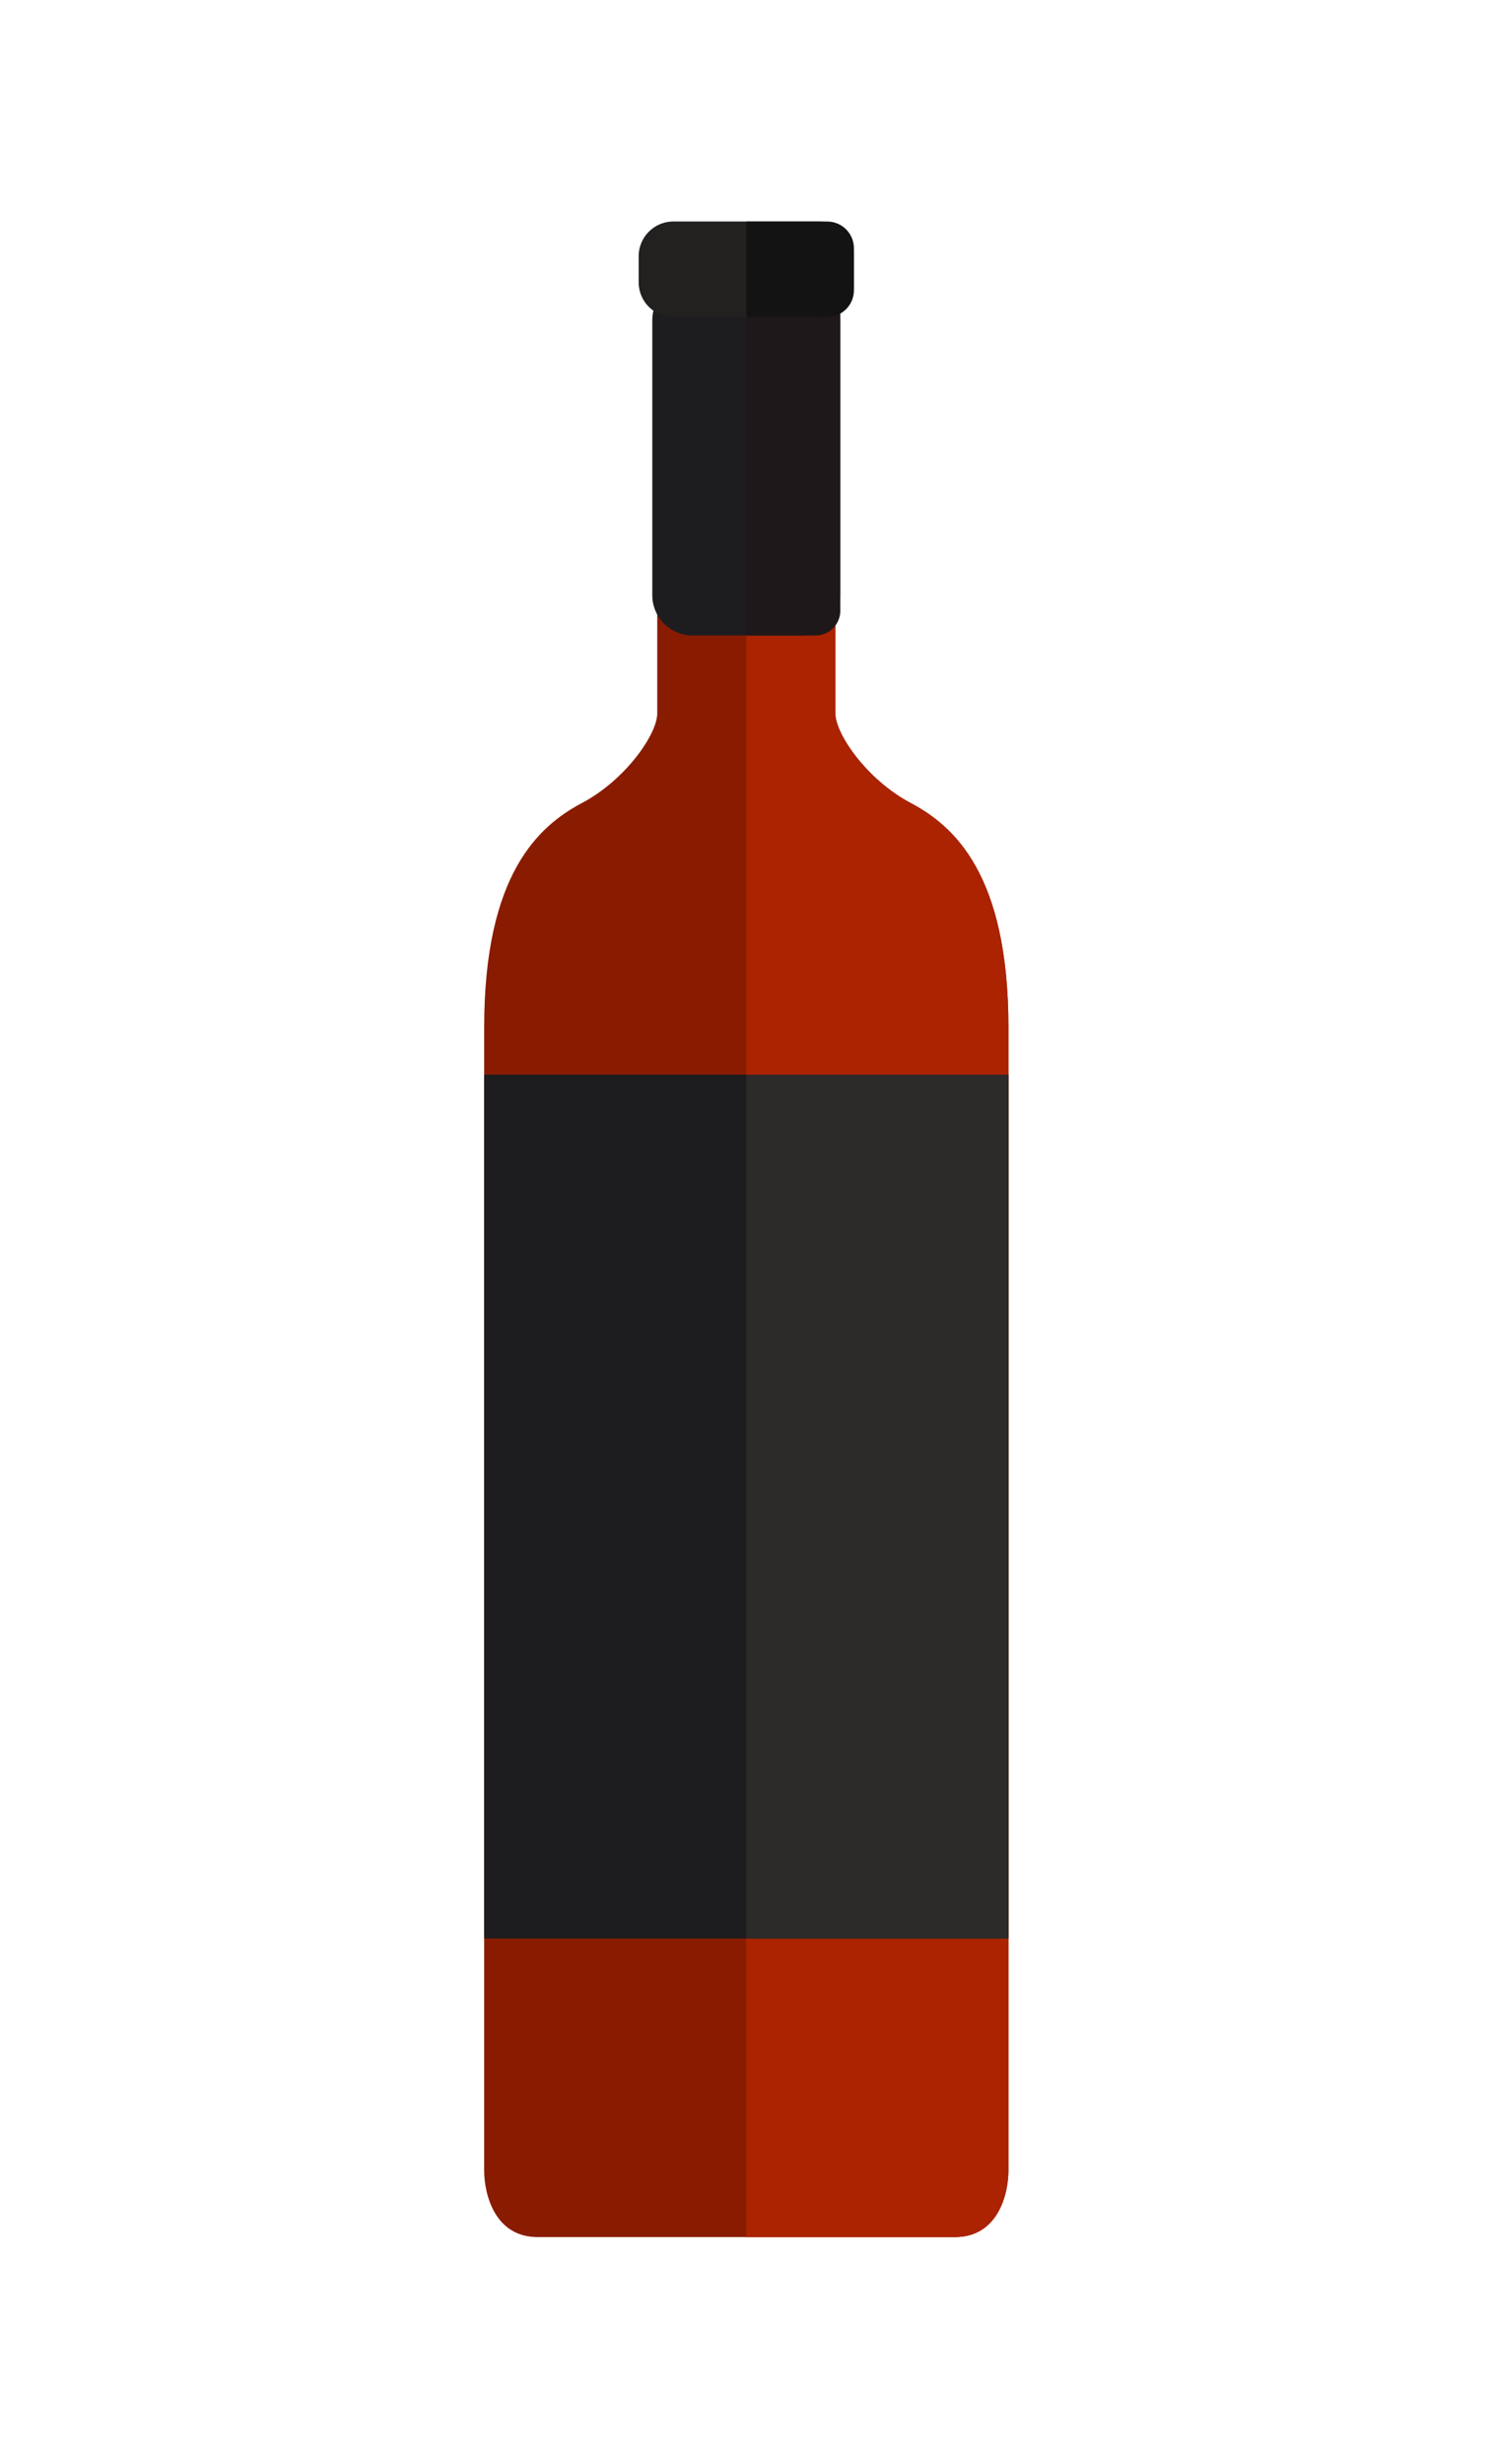 <svg xmlns="http://www.w3.org/2000/svg" width="108" height="178" viewBox="0 0 108 178">
    <g fill="none" fill-rule="evenodd">
        <g>
            <path fill="#891C00" fill-rule="nonzero" d="M18.95 145.594h15.084c3.129 0 3.864-3.145 3.864-4.8V58.212c0-11.09-3.96-14.565-7.087-16.219-3.127-1.655-5.423-4.965-5.423-6.455v-7.944H12.511v7.944c0 1.49-2.297 4.8-5.424 6.455C3.959 43.647 0 47.123 0 58.212v82.582c0 1.655.736 4.8 3.864 4.8H18.95" transform="translate(35 16)"/>
            <path fill="#AB2300" fill-rule="nonzero" d="M34.034 145.594c3.129 0 3.864-3.145 3.864-4.8V58.212c0-11.09-3.96-14.565-7.087-16.219-3.127-1.655-5.423-4.965-5.423-6.455v-7.944H18.95v118h15.084z" transform="translate(35 16)"/>
            <path fill="#1D1D1F" fill-rule="nonzero" d="M22.83 29.903h-7.763c-1.609 0-2.914-1.304-2.914-2.914V7.144c0-1.61 1.305-2.913 2.914-2.913h7.764c1.61 0 2.914 1.303 2.914 2.913V26.99c0 1.61-1.304 2.914-2.914 2.914" transform="translate(35 16)"/>
            <path fill="#1E181A" d="M18.95 29.903h5.007c.988 0 1.788-.8 1.788-1.788V6.018c0-.988-.8-1.787-1.788-1.787H18.95v25.672" transform="translate(35 16)"/>
            <path fill="#232020" d="M24.22 6.901H13.678c-1.386 0-2.51-1.123-2.51-2.51V2.51c0-1.387 1.124-2.511 2.51-2.511h10.54c1.387 0 2.51 1.124 2.51 2.51v1.88c0 1.388-1.123 2.511-2.51 2.511" transform="translate(35 16)"/>
            <path fill="#141313" d="M18.95 6.901h5.843c1.07 0 1.937-.867 1.937-1.936V1.937C26.73.867 25.863 0 24.793 0H18.95v6.901" transform="translate(35 16)"/>
            <path fill="#1D1D1F" fill-rule="nonzero" d="M0 124.024L37.898 124.024 37.898 61.629 0 61.629z" transform="translate(35 16)"/>
            <path fill="#2D2A2A" d="M18.95 124.024L37.898 124.024 37.898 61.629 18.95 61.629z" transform="translate(35 16)"/>
        </g>
    </g>
</svg>
